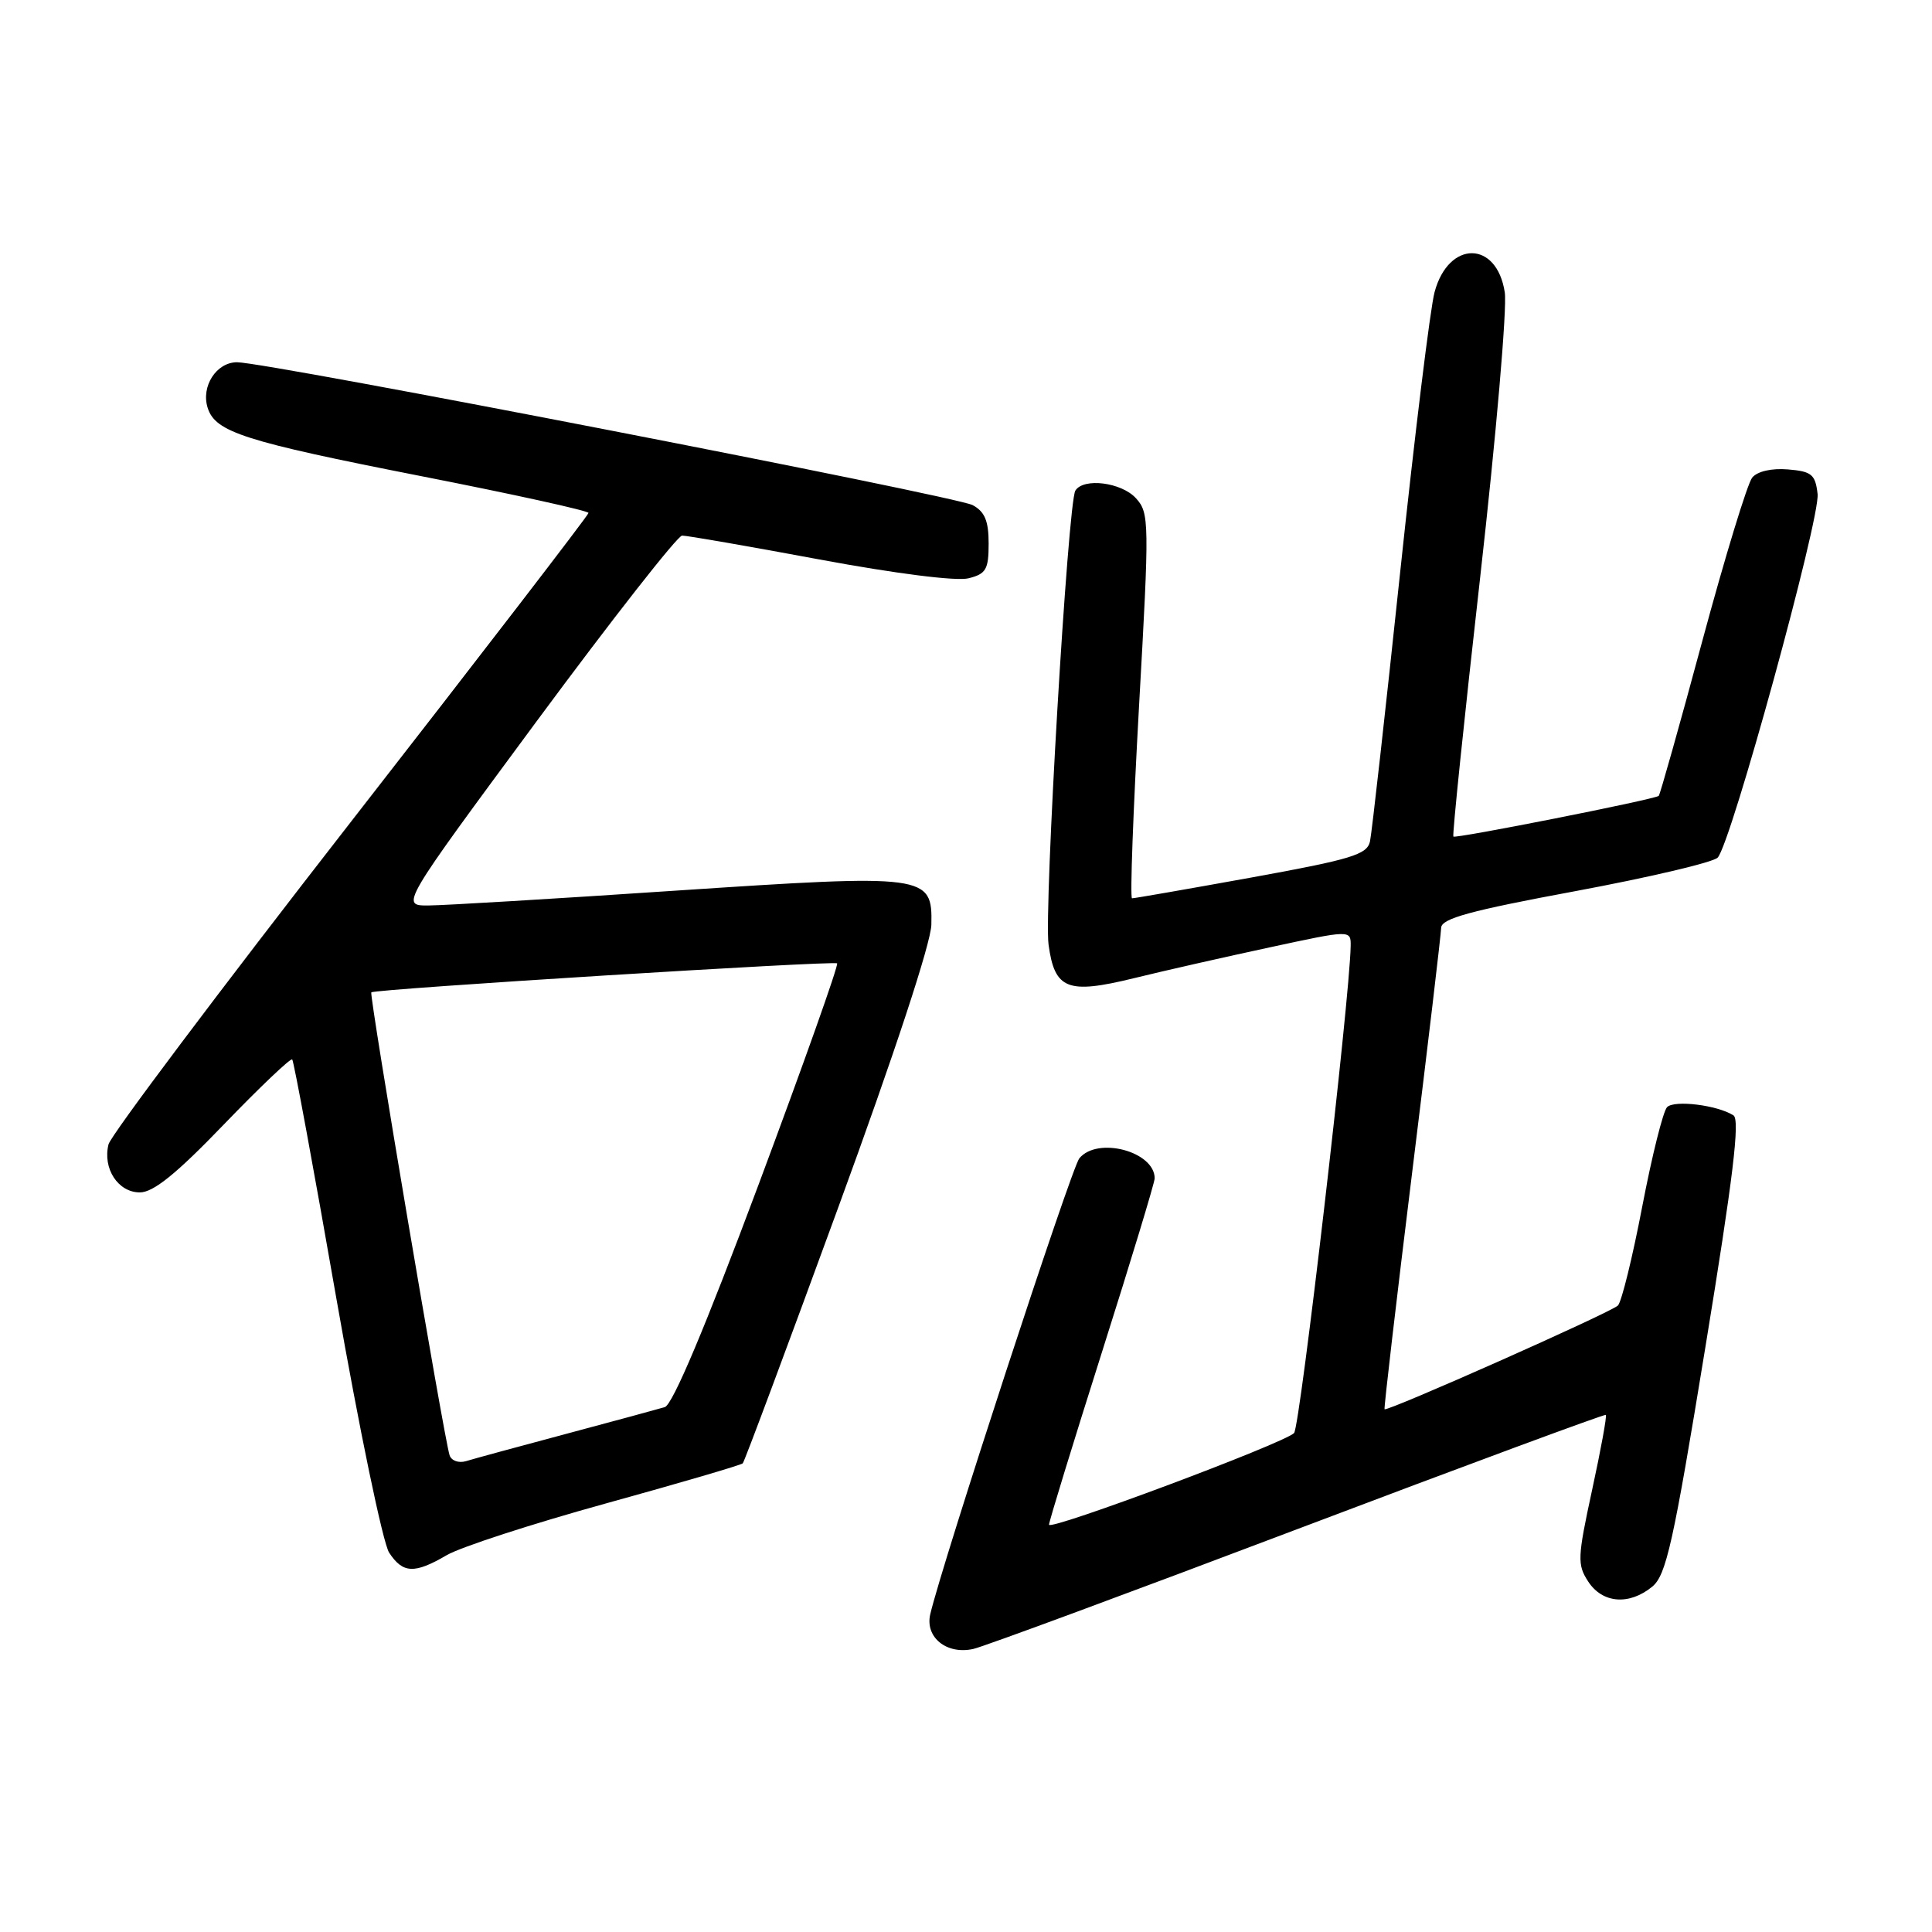 <?xml version="1.0" encoding="UTF-8" standalone="no"?>
<!DOCTYPE svg PUBLIC "-//W3C//DTD SVG 1.1//EN" "http://www.w3.org/Graphics/SVG/1.1/DTD/svg11.dtd" >
<svg xmlns="http://www.w3.org/2000/svg" xmlns:xlink="http://www.w3.org/1999/xlink" version="1.1" viewBox="0 0 256 256">
 <g >
 <path fill="currentColor"
d=" M 172.00 202.58 C 194.28 194.14 212.63 187.35 212.78 187.48 C 212.94 187.62 212.12 192.10 210.96 197.44 C 209.02 206.40 208.98 207.32 210.45 209.57 C 212.34 212.46 215.87 212.74 218.92 210.25 C 220.78 208.73 221.71 204.57 225.97 178.52 C 229.65 156.06 230.58 148.35 229.69 147.79 C 227.55 146.43 221.87 145.73 220.90 146.70 C 220.37 147.23 218.89 153.17 217.60 159.90 C 216.31 166.64 214.86 172.53 214.38 172.99 C 213.41 173.93 183.74 187.11 183.46 186.73 C 183.36 186.61 185.00 172.55 187.10 155.50 C 189.21 138.45 190.94 123.80 190.96 122.94 C 190.99 121.71 194.79 120.67 208.75 118.08 C 218.51 116.26 226.99 114.27 227.60 113.64 C 229.36 111.81 241.20 68.69 240.84 65.45 C 240.54 62.86 240.06 62.46 236.91 62.20 C 234.76 62.02 232.87 62.45 232.18 63.28 C 231.55 64.04 228.57 73.79 225.56 84.95 C 222.55 96.12 219.95 105.34 219.79 105.46 C 219.09 105.96 192.83 111.16 192.58 110.85 C 192.42 110.66 194.02 95.20 196.13 76.50 C 198.24 57.80 199.71 40.81 199.39 38.74 C 198.34 31.84 191.94 31.82 190.09 38.70 C 189.52 40.79 187.46 57.57 185.51 76.00 C 183.56 94.43 181.77 110.40 181.53 111.50 C 181.14 113.24 179.07 113.87 165.79 116.28 C 157.38 117.80 150.28 119.04 150.00 119.03 C 149.72 119.01 150.15 107.54 150.93 93.53 C 152.31 69.10 152.29 67.98 150.53 66.03 C 148.61 63.91 143.57 63.27 142.49 65.01 C 141.50 66.61 138.31 120.61 138.94 125.18 C 139.75 131.10 141.44 131.77 150.19 129.63 C 154.21 128.64 162.34 126.80 168.25 125.53 C 179.00 123.21 179.00 123.21 178.97 125.36 C 178.85 132.43 172.26 189.13 171.47 189.89 C 170.00 191.30 139.00 202.89 139.00 202.03 C 139.00 201.62 142.15 191.35 146.00 179.21 C 149.85 167.07 153.00 156.69 153.00 156.14 C 153.00 152.58 145.44 150.56 143.02 153.48 C 141.96 154.75 124.83 207.17 123.26 213.91 C 122.56 216.96 125.45 219.29 128.98 218.49 C 130.37 218.18 149.72 211.02 172.00 202.58 Z  M 59.19 206.07 C 61.01 205.00 70.49 201.92 80.26 199.22 C 90.03 196.52 98.20 194.13 98.42 193.90 C 98.64 193.68 104.33 178.43 111.07 160.00 C 118.52 139.65 123.36 124.94 123.41 122.53 C 123.56 115.88 122.89 115.80 89.46 118.02 C 73.53 119.09 58.83 119.97 56.78 119.98 C 53.06 120.00 53.06 120.00 71.16 95.50 C 81.12 82.03 89.77 70.99 90.38 70.97 C 91.00 70.96 99.18 72.38 108.57 74.13 C 118.67 76.01 126.73 77.03 128.32 76.63 C 130.66 76.05 131.00 75.46 131.00 72.02 C 131.00 69.02 130.49 67.80 128.88 66.93 C 126.62 65.73 35.37 48.00 31.41 48.00 C 28.67 48.00 26.61 51.20 27.52 54.05 C 28.54 57.26 32.36 58.48 55.75 63.08 C 67.99 65.48 77.99 67.68 77.98 67.97 C 77.97 68.26 63.78 86.71 46.44 108.97 C 29.11 131.23 14.68 150.43 14.38 151.63 C 13.58 154.83 15.64 158.00 18.53 158.00 C 20.32 158.00 23.36 155.55 29.66 149.00 C 34.43 144.05 38.51 140.17 38.72 140.38 C 38.93 140.59 41.57 154.87 44.58 172.11 C 47.60 189.35 50.74 204.47 51.56 205.73 C 53.38 208.50 54.91 208.57 59.19 206.07 Z  M 59.57 192.82 C 58.81 190.43 48.89 131.77 49.20 131.49 C 49.68 131.05 110.46 127.27 110.92 127.65 C 111.15 127.84 106.46 141.04 100.51 156.98 C 93.46 175.85 89.13 186.13 88.09 186.45 C 87.22 186.71 81.33 188.31 75.00 190.00 C 68.67 191.69 62.71 193.31 61.75 193.61 C 60.77 193.90 59.80 193.55 59.57 192.82 Z "/>
</g>
</svg>